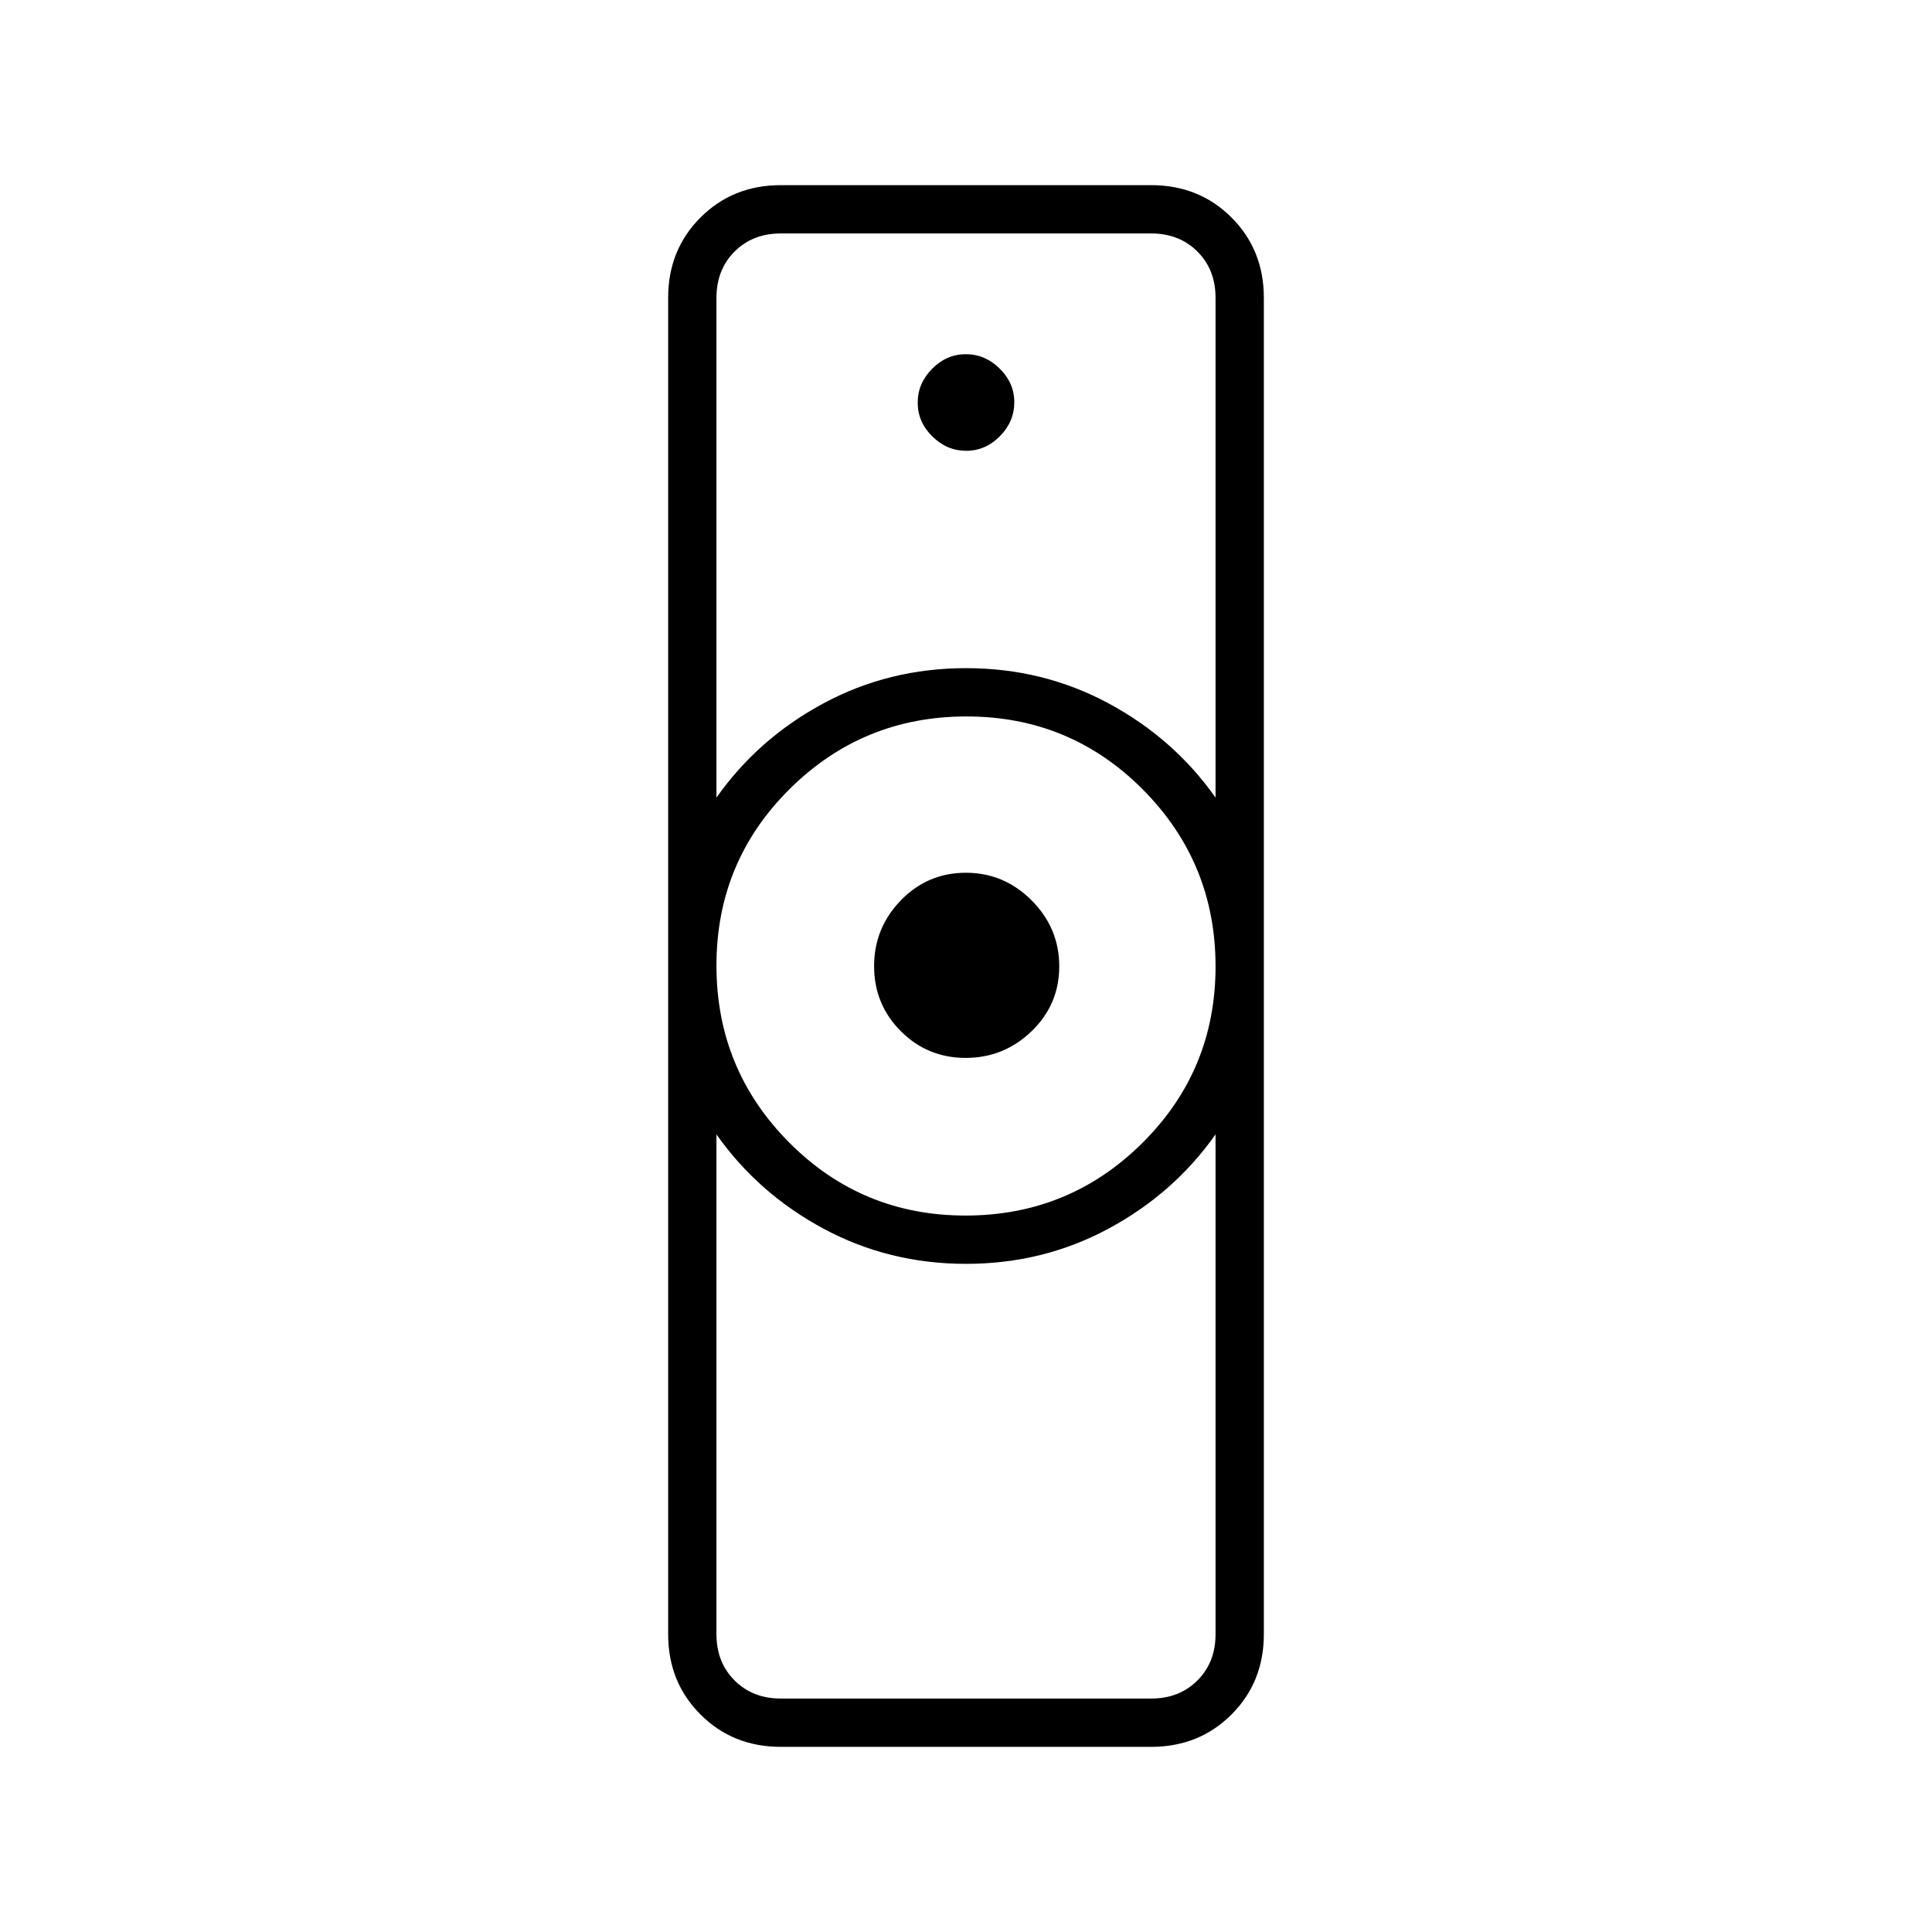 <svg xmlns="http://www.w3.org/2000/svg" height="40" viewBox="0 -960 960 960" width="40"><path d="M388-116h184q14 0 23-9t9-23v-248.333Q583.333-367 550.833-349.5T480-332q-38.333 0-70.833-17.5T356-396.333V-148q0 14 9 23t23 9Zm91.765-240q51.568 0 87.902-36.098Q604-428.196 604-479.765q0-51.568-36.098-87.902Q531.804-604 480.235-604q-51.568 0-87.902 36.098Q356-531.804 356-480.235q0 51.568 36.098 87.902Q428.196-356 479.765-356ZM356-563.667Q376.667-593 409.167-610.5T480-628q38.333 0 70.833 17.5T604-563.667V-812q0-14-9-23t-23-9H388q-14 0-23 9t-9 23v248.333ZM388-92q-23.85 0-39.925-16.075Q332-124.15 332-148v-664q0-23.85 16.075-39.925Q364.15-868 388-868h184q23.85 0 39.925 16.075Q628-835.85 628-812v664q0 23.85-16.075 39.925Q595.85-92 572-92H388Zm91.843-342.333q-18.995 0-32.252-13.297-13.258-13.296-13.258-32.292 0-18.995 13.297-32.703 13.296-13.708 32.292-13.708 18.995 0 32.703 13.747 13.708 13.748 13.708 32.743 0 18.995-13.747 32.252-13.748 13.258-32.743 13.258ZM480.082-736q9.585 0 16.751-7.249Q504-750.497 504-760.082q0-9.585-7.249-16.751Q489.503-784 479.918-784q-9.585 0-16.751 7.249Q456-769.503 456-759.918q0 9.585 7.249 16.751Q470.497-736 480.082-736ZM480-332Zm0-296Z"/></svg>